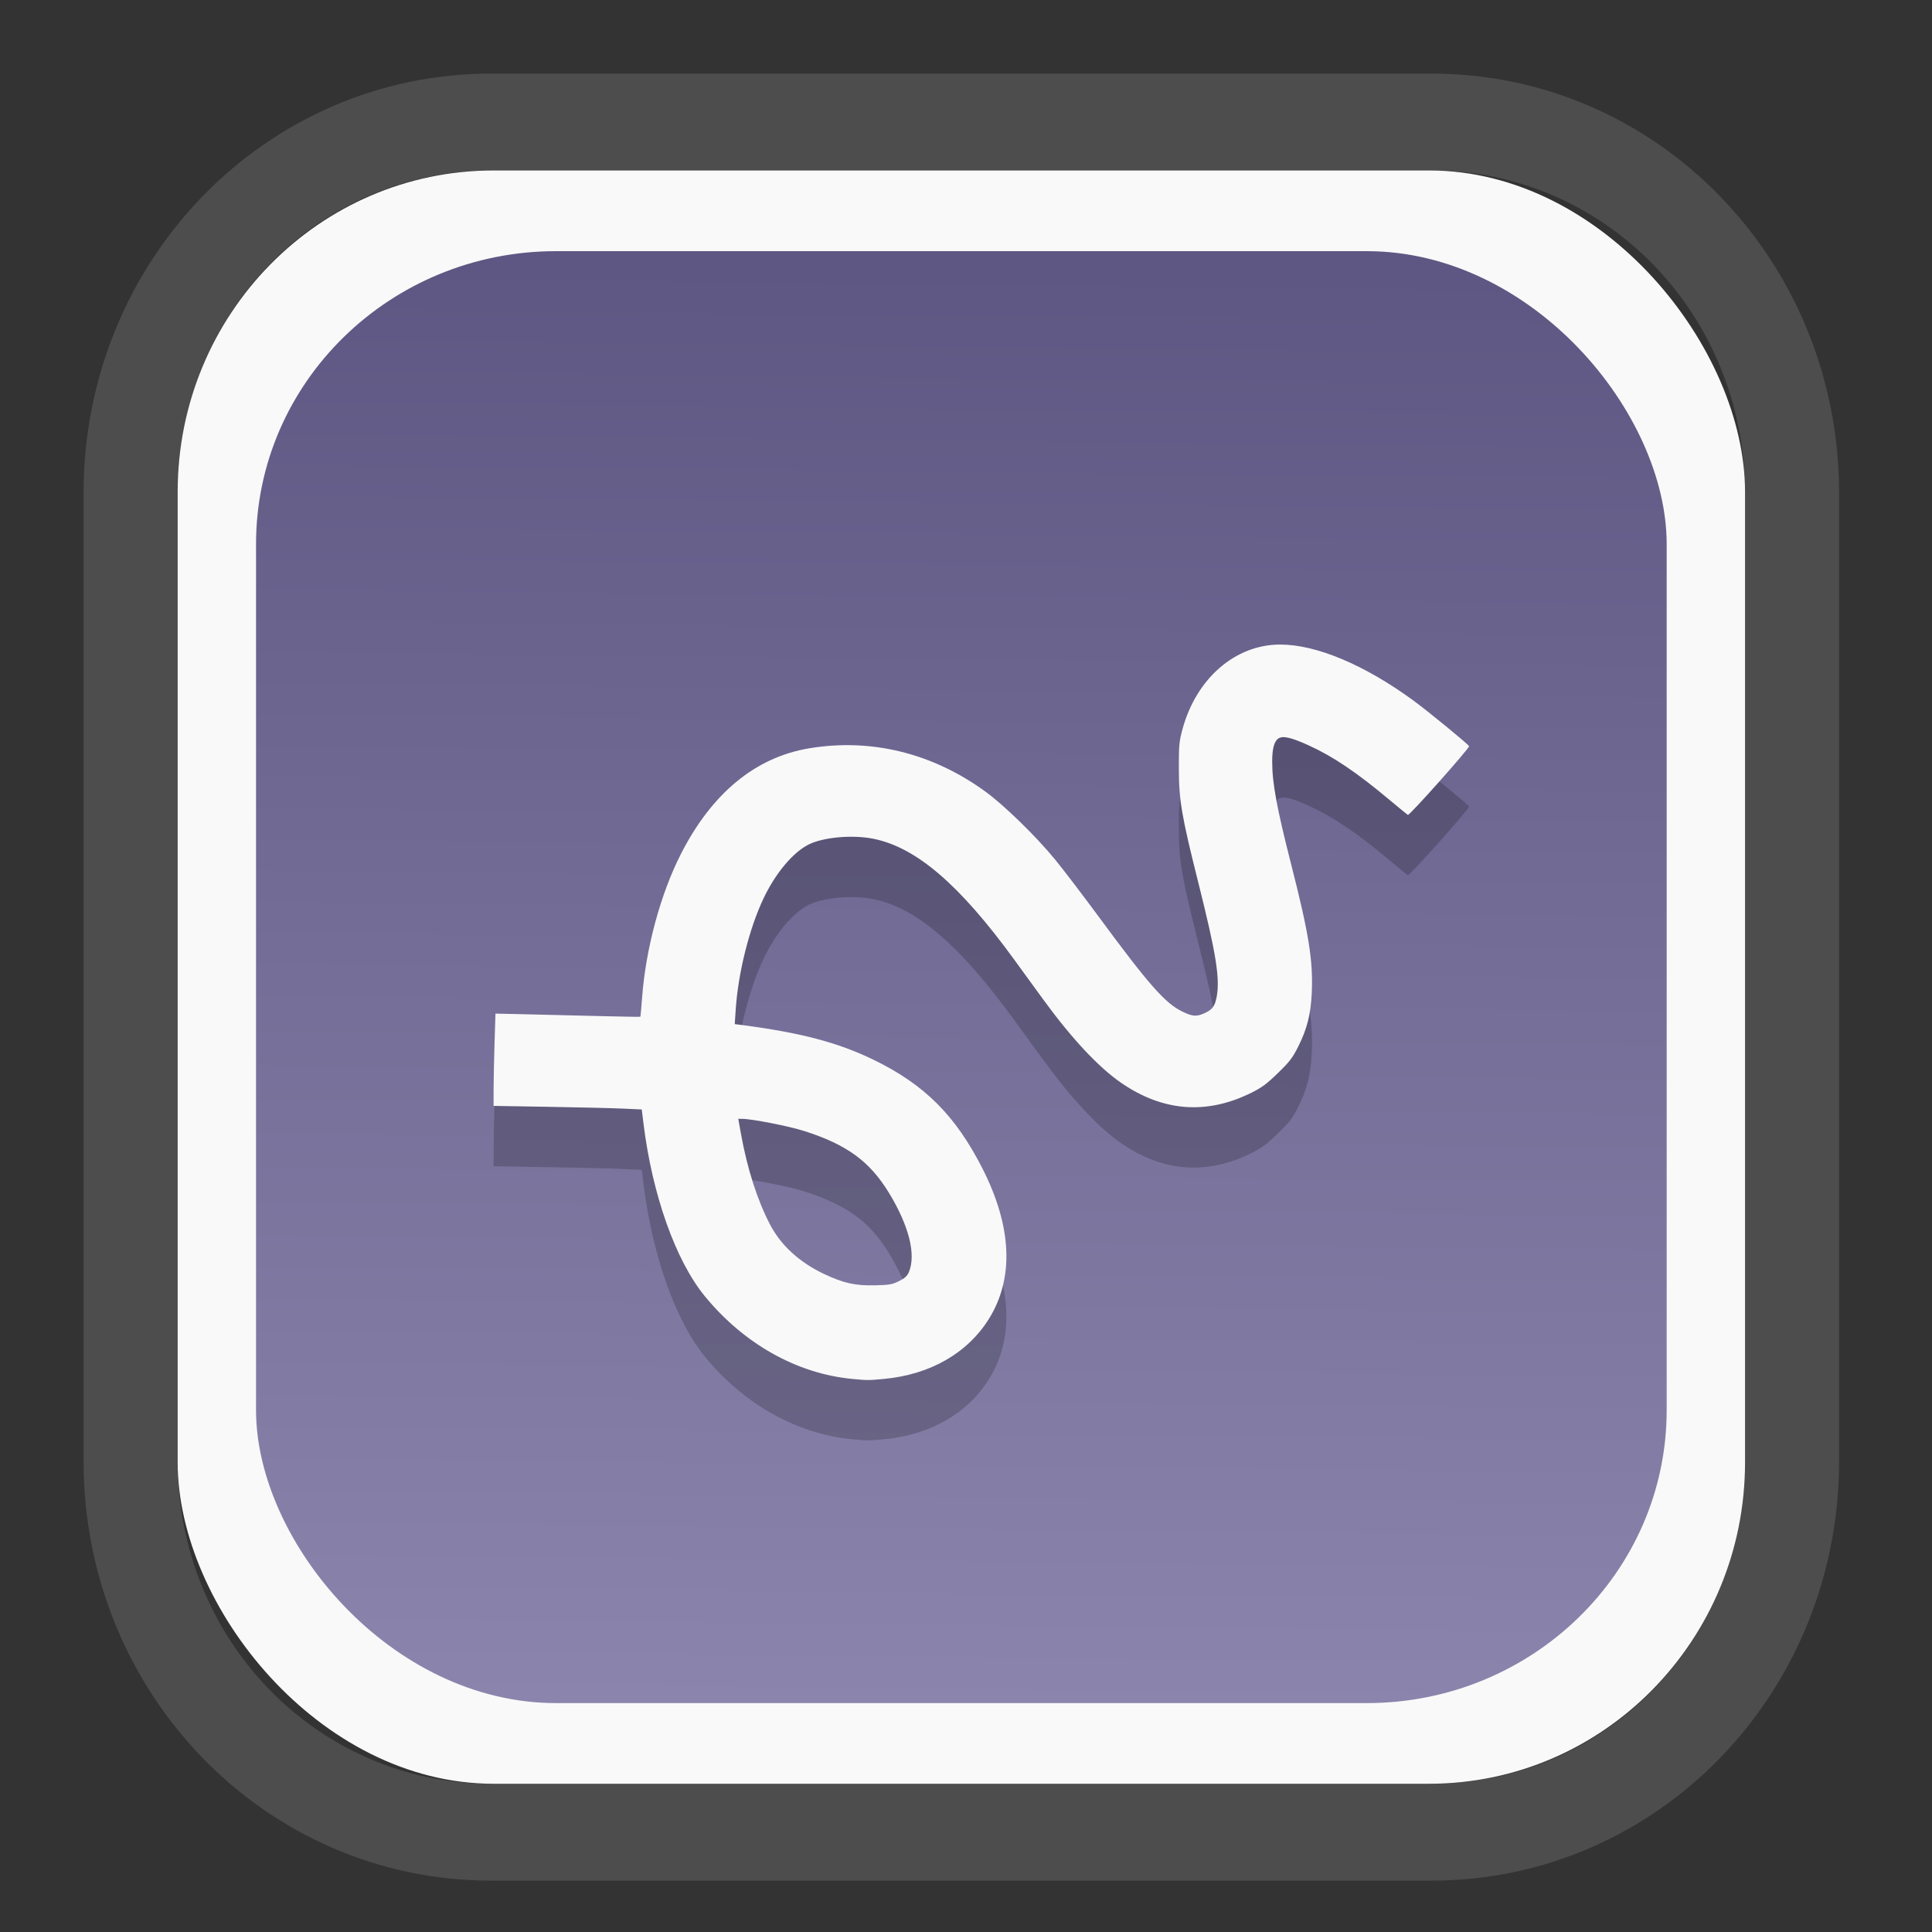 <?xml version="1.0" encoding="UTF-8" standalone="no"?>
<svg
   width="64"
   height="64"
   version="1.1"
   id="svg73"
   sodipodi:docname="scribus.svg"
   inkscape:version="1.3.2 (091e20ef0f, 2023-11-25)"
   xmlns:inkscape="http://www.inkscape.org/namespaces/inkscape"
   xmlns:sodipodi="http://sodipodi.sourceforge.net/DTD/sodipodi-0.dtd"
   xmlns:xlink="http://www.w3.org/1999/xlink"
   xmlns="http://www.w3.org/2000/svg"
   xmlns:svg="http://www.w3.org/2000/svg"
   xmlns:rdf="http://www.w3.org/1999/02/22-rdf-syntax-ns#"
   xmlns:cc="http://creativecommons.org/ns#"
   xmlns:dc="http://purl.org/dc/elements/1.1/">
  <rect width="100%" height="100%" fill="#333333" stroke="none"/>
  <sodipodi:namedview
     pagecolor="#f5f7fa"
     bordercolor="#666666"
     borderopacity="1"
     objecttolerance="10"
     gridtolerance="10"
     guidetolerance="10"
     inkscape:pageopacity="0"
     inkscape:pageshadow="2"
     inkscape:window-width="1377"
     inkscape:window-height="886"
     id="namedview75"
     showgrid="false"
     inkscape:zoom="4.4470387"
     inkscape:cx="30.35728"
     inkscape:cy="48.459214"
     inkscape:window-x="55"
     inkscape:window-y="98"
     inkscape:window-maximized="0"
     inkscape:current-layer="g877"
     inkscape:document-rotation="0"
     inkscape:pagecheckerboard="0"
     inkscape:showpageshadow="2"
     inkscape:deskcolor="#d1d1d1" />
  <defs
     id="defs29">
    <linearGradient
       id="linearGradient5"
       inkscape:collect="always">
      <stop
         style="stop-color:#5e5783;stop-opacity:1;"
         offset="0"
         id="stop5" />
      <stop
         style="stop-color:#8b85ad;stop-opacity:1;"
         offset="1"
         id="stop6" />
    </linearGradient>
    <inkscape:path-effect
       effect="powerclip"
       id="path-effect1980"
       is_visible="true"
       lpeversion="1"
       inverse="true"
       flatten="false"
       hide_clip="false"
       message="Use fill-rule evenodd on &lt;b&gt;fill and stroke&lt;/b&gt; dialog if no flatten result after convert clip to paths." />
    <clipPath
       clipPathUnits="userSpaceOnUse"
       id="clipPath1976">
      <rect
         x="9.678"
         y="9.925"
         width="43.343"
         height="44.613"
         rx="8.669"
         ry="8.923"
         fill="url(#linearGradient862)"
         stroke-width="2.968"
         id="rect1978"
         style="display:none;fill:#333333;fill-opacity:1"
         d="m 18.347,9.925 h 26.005 c 4.803,0 8.669,3.98 8.669,8.923 v 26.767 c 0,4.943 -3.866,8.923 -8.669,8.923 h -26.005 c -4.803,0 -8.669,-3.98 -8.669,-8.923 V 18.848 c 0,-4.943 3.866,-8.923 8.669,-8.923 z" />
      <path
         id="lpe_path-effect1980"
         style="fill:#333333;fill-opacity:1"
         class="powerclip"
         d="M 2.076,2.246 H 60.624 V 62.217 H 2.076 Z M 18.347,9.925 c -4.803,0 -8.669,3.98 -8.669,8.923 v 26.767 c 0,4.943 3.866,8.923 8.669,8.923 h 26.005 c 4.803,0 8.669,-3.98 8.669,-8.923 V 18.848 c 0,-4.943 -3.866,-8.923 -8.669,-8.923 z" />
    </clipPath>
    <linearGradient
       inkscape:collect="always"
       xlink:href="#linearGradient5"
       id="linearGradient6"
       x1="33.786"
       y1="12.971"
       x2="33.376"
       y2="52.289"
       gradientUnits="userSpaceOnUse"
       gradientTransform="matrix(1.1,0,0,1.1,-3.185,-3.234)" />
    <linearGradient
       id="d"
       y1="1050.34"
       y2="1038.36"
       gradientUnits="userSpaceOnUse"
       x2="0"
       gradientTransform="matrix(-2.577,0,0,2.581,52,-2661.74)">
      <stop
         stop-color="#c61423"
         id="stop7" />
      <stop
         offset="1"
         stop-color="#dc2b41"
         id="stop8" />
    </linearGradient>
  </defs>
  <g
     id="g877"
     transform="matrix(1.1,0,0,1.1,-3.185,-3.207)">
    <path
       d="m 18.347,7.246 c -6.244,0 -11.271,5.174 -11.271,11.602 v 26.767 c 0,6.427 5.027,11.602 11.271,11.602 h 26.005 c 6.244,0 11.271,-5.174 11.271,-11.602 V 18.848 c 0,-6.427 -5.027,-11.602 -11.271,-11.602 z"
       fill="url(#linearGradient910)"
       stroke-width="3.324"
       id="path33"
       style="fill:#4d4d4d;fill-opacity:1"
       clip-path="url(#clipPath1976)"
       inkscape:path-effect="#path-effect1980"
       inkscape:original-d="m 18.347203,7.2464043 c -6.244452,0 -11.2714308,5.1741617 -11.2714308,11.6016437 v 26.767119 c 0,6.427394 5.0268918,11.601644 11.2714308,11.601644 h 26.005262 c 6.244452,0 11.271431,-5.174161 11.271431,-11.601644 V 18.848048 c 0,-6.427393 -5.026893,-11.6016437 -11.271431,-11.6016437 z"
       transform="matrix(1.089,0,0,1.089,-2.294,-2.759)" />
    <rect
       x="8.246"
       y="8.049"
       width="47.201"
       height="48.584"
       rx="9.512"
       ry="9.678"
       fill="url(#linearGradient862)"
       stroke-width="3.232"
       id="rect35-7"
       style="opacity:1;fill:#f9f9f9;fill-opacity:1" />
    <rect
       x="10.606"
       y="10.479"
       width="42.481"
       height="43.725"
       rx="9.034"
       ry="8.82"
       fill="url(#linearGradient862)"
       stroke-width="2.909"
       id="rect35-7-3"
       style="fill:url(#linearGradient6)" />
    <path
       style="fill:#000000;fill-opacity:1;stroke:none;stroke-width:0.891;stroke-dasharray:none;stroke-opacity:0.3;opacity:0.2"
       d="M 28.559,46.259 C 26.896,46.102 25.298,45.205 24.12,43.768 23.242,42.697 22.539,40.715 22.274,38.569 l -0.052,-0.424 -0.564,-0.026 c -0.31,-0.014 -1.314,-0.039 -2.231,-0.054 l -1.667,-0.028 1.06e-4,-0.486 c 5.7e-5,-0.267 0.013,-0.892 0.028,-1.389 l 0.028,-0.904 0.693,0.015 c 0.381,0.008 1.36,0.032 2.175,0.053 0.816,0.021 1.488,0.033 1.495,0.027 0.006,-0.006 0.03,-0.264 0.053,-0.574 0.11,-1.478 0.554,-3.123 1.169,-4.329 0.935,-1.834 2.246,-2.913 3.867,-3.182 1.865,-0.31 3.712,0.145 5.308,1.308 0.565,0.411 1.525,1.349 2.094,2.043 0.247,0.302 0.837,1.075 1.31,1.717 1.51,2.049 2.002,2.608 2.516,2.858 0.312,0.152 0.427,0.161 0.667,0.054 0.242,-0.108 0.316,-0.206 0.371,-0.49 0.106,-0.549 -0.014,-1.301 -0.546,-3.422 -0.513,-2.046 -0.59,-2.497 -0.592,-3.464 -9.81e-4,-0.71 0.009,-0.81 0.114,-1.194 0.419,-1.522 1.591,-2.534 2.936,-2.534 1.091,0 2.537,0.607 4.011,1.684 0.447,0.327 1.656,1.318 1.679,1.377 0.021,0.054 -1.798,2.097 -1.843,2.07 -0.022,-0.013 -0.277,-0.223 -0.568,-0.466 -0.98,-0.82 -1.689,-1.297 -2.421,-1.63 -0.52,-0.236 -0.772,-0.295 -0.906,-0.209 -0.13,0.083 -0.19,0.302 -0.191,0.694 -4.95e-4,0.655 0.138,1.403 0.587,3.161 0.514,2.014 0.647,2.846 0.606,3.787 -0.028,0.655 -0.14,1.104 -0.408,1.637 -0.171,0.341 -0.259,0.456 -0.611,0.798 -0.335,0.326 -0.483,0.436 -0.798,0.593 -1.346,0.669 -2.66,0.571 -3.917,-0.292 -0.683,-0.469 -1.488,-1.329 -2.347,-2.506 -0.25,-0.343 -0.647,-0.888 -0.881,-1.21 -1.644,-2.26 -2.952,-3.382 -4.244,-3.64 -0.623,-0.125 -1.497,-0.048 -1.939,0.17 -0.475,0.234 -1.005,0.865 -1.366,1.626 -0.429,0.904 -0.764,2.24 -0.837,3.339 l -0.03,0.447 0.208,0.027 c 1.793,0.234 2.91,0.53 3.982,1.052 1.526,0.744 2.455,1.671 3.265,3.261 0.893,1.751 0.963,3.305 0.204,4.529 -0.643,1.037 -1.769,1.685 -3.16,1.816 -0.469,0.044 -0.498,0.044 -0.964,2.54e-4 z m 1.412,-2.946 c 0.17,-0.086 0.245,-0.154 0.293,-0.265 0.226,-0.527 0.007,-1.399 -0.599,-2.394 -0.579,-0.948 -1.265,-1.449 -2.546,-1.859 -0.464,-0.148 -1.583,-0.368 -1.878,-0.368 l -0.113,-1.67e-4 0.081,0.45 c 0.189,1.048 0.489,1.987 0.869,2.72 0.329,0.637 0.891,1.152 1.642,1.506 0.584,0.275 0.932,0.352 1.527,0.338 0.443,-0.011 0.519,-0.025 0.724,-0.128 z"
       id="path109-1" />
    <path
       style="fill:#f9f9f9;fill-opacity:1;stroke:none;stroke-width:0.891;stroke-dasharray:none;stroke-opacity:0.3"
       d="M 28.559,44.441 C 26.896,44.284 25.298,43.387 24.12,41.949 23.242,40.878 22.539,38.897 22.274,36.751 l -0.052,-0.424 -0.564,-0.026 c -0.31,-0.014 -1.314,-0.039 -2.231,-0.054 l -1.667,-0.028 1.06e-4,-0.486 c 5.7e-5,-0.267 0.013,-0.892 0.028,-1.389 l 0.028,-0.904 0.693,0.015 c 0.381,0.008 1.36,0.032 2.175,0.053 0.816,0.021 1.488,0.033 1.495,0.027 0.006,-0.006 0.03,-0.264 0.053,-0.574 0.11,-1.478 0.554,-3.123 1.169,-4.329 0.935,-1.834 2.246,-2.913 3.867,-3.182 1.865,-0.31 3.712,0.145 5.308,1.308 0.565,0.411 1.525,1.349 2.094,2.043 0.247,0.302 0.837,1.075 1.31,1.717 1.51,2.049 2.002,2.608 2.516,2.858 0.312,0.152 0.427,0.161 0.667,0.054 0.242,-0.108 0.316,-0.206 0.371,-0.49 0.106,-0.549 -0.014,-1.301 -0.546,-3.422 -0.513,-2.046 -0.59,-2.497 -0.592,-3.464 -9.81e-4,-0.71 0.009,-0.81 0.114,-1.194 0.419,-1.522 1.591,-2.534 2.936,-2.534 1.091,0 2.537,0.607 4.011,1.684 0.447,0.327 1.656,1.318 1.679,1.377 0.021,0.054 -1.798,2.097 -1.843,2.07 -0.022,-0.013 -0.277,-0.223 -0.568,-0.466 -0.98,-0.82 -1.689,-1.297 -2.421,-1.63 -0.52,-0.236 -0.772,-0.295 -0.906,-0.209 -0.13,0.083 -0.19,0.302 -0.191,0.694 -4.95e-4,0.655 0.138,1.403 0.587,3.161 0.514,2.014 0.647,2.846 0.606,3.787 -0.028,0.655 -0.14,1.104 -0.408,1.637 -0.171,0.341 -0.259,0.456 -0.611,0.798 -0.335,0.326 -0.483,0.436 -0.798,0.593 -1.346,0.669 -2.66,0.571 -3.917,-0.292 -0.683,-0.469 -1.488,-1.329 -2.347,-2.506 -0.25,-0.343 -0.647,-0.888 -0.881,-1.21 -1.644,-2.26 -2.952,-3.382 -4.244,-3.64 -0.623,-0.125 -1.497,-0.048 -1.939,0.17 -0.475,0.234 -1.005,0.865 -1.366,1.626 -0.429,0.904 -0.764,2.24 -0.837,3.339 l -0.03,0.447 0.208,0.027 c 1.793,0.234 2.91,0.53 3.982,1.052 1.526,0.744 2.455,1.671 3.265,3.261 0.893,1.751 0.963,3.305 0.204,4.529 -0.643,1.037 -1.769,1.685 -3.16,1.816 -0.469,0.044 -0.498,0.044 -0.964,2.54e-4 z m 1.412,-2.946 c 0.17,-0.086 0.245,-0.154 0.293,-0.265 0.226,-0.527 0.007,-1.399 -0.599,-2.394 -0.579,-0.948 -1.265,-1.449 -2.546,-1.859 -0.464,-0.148 -1.583,-0.368 -1.878,-0.368 l -0.113,-1.67e-4 0.081,0.45 c 0.189,1.048 0.489,1.987 0.869,2.72 0.329,0.637 0.891,1.152 1.642,1.506 0.584,0.275 0.932,0.352 1.527,0.338 0.443,-0.011 0.519,-0.025 0.724,-0.128 z"
       id="path109" />
    <path
       style="fill:#f5f7fa;stroke-width:0.204;fill-opacity:1"
       d=""
       id="path3" />
  </g>
</svg>
